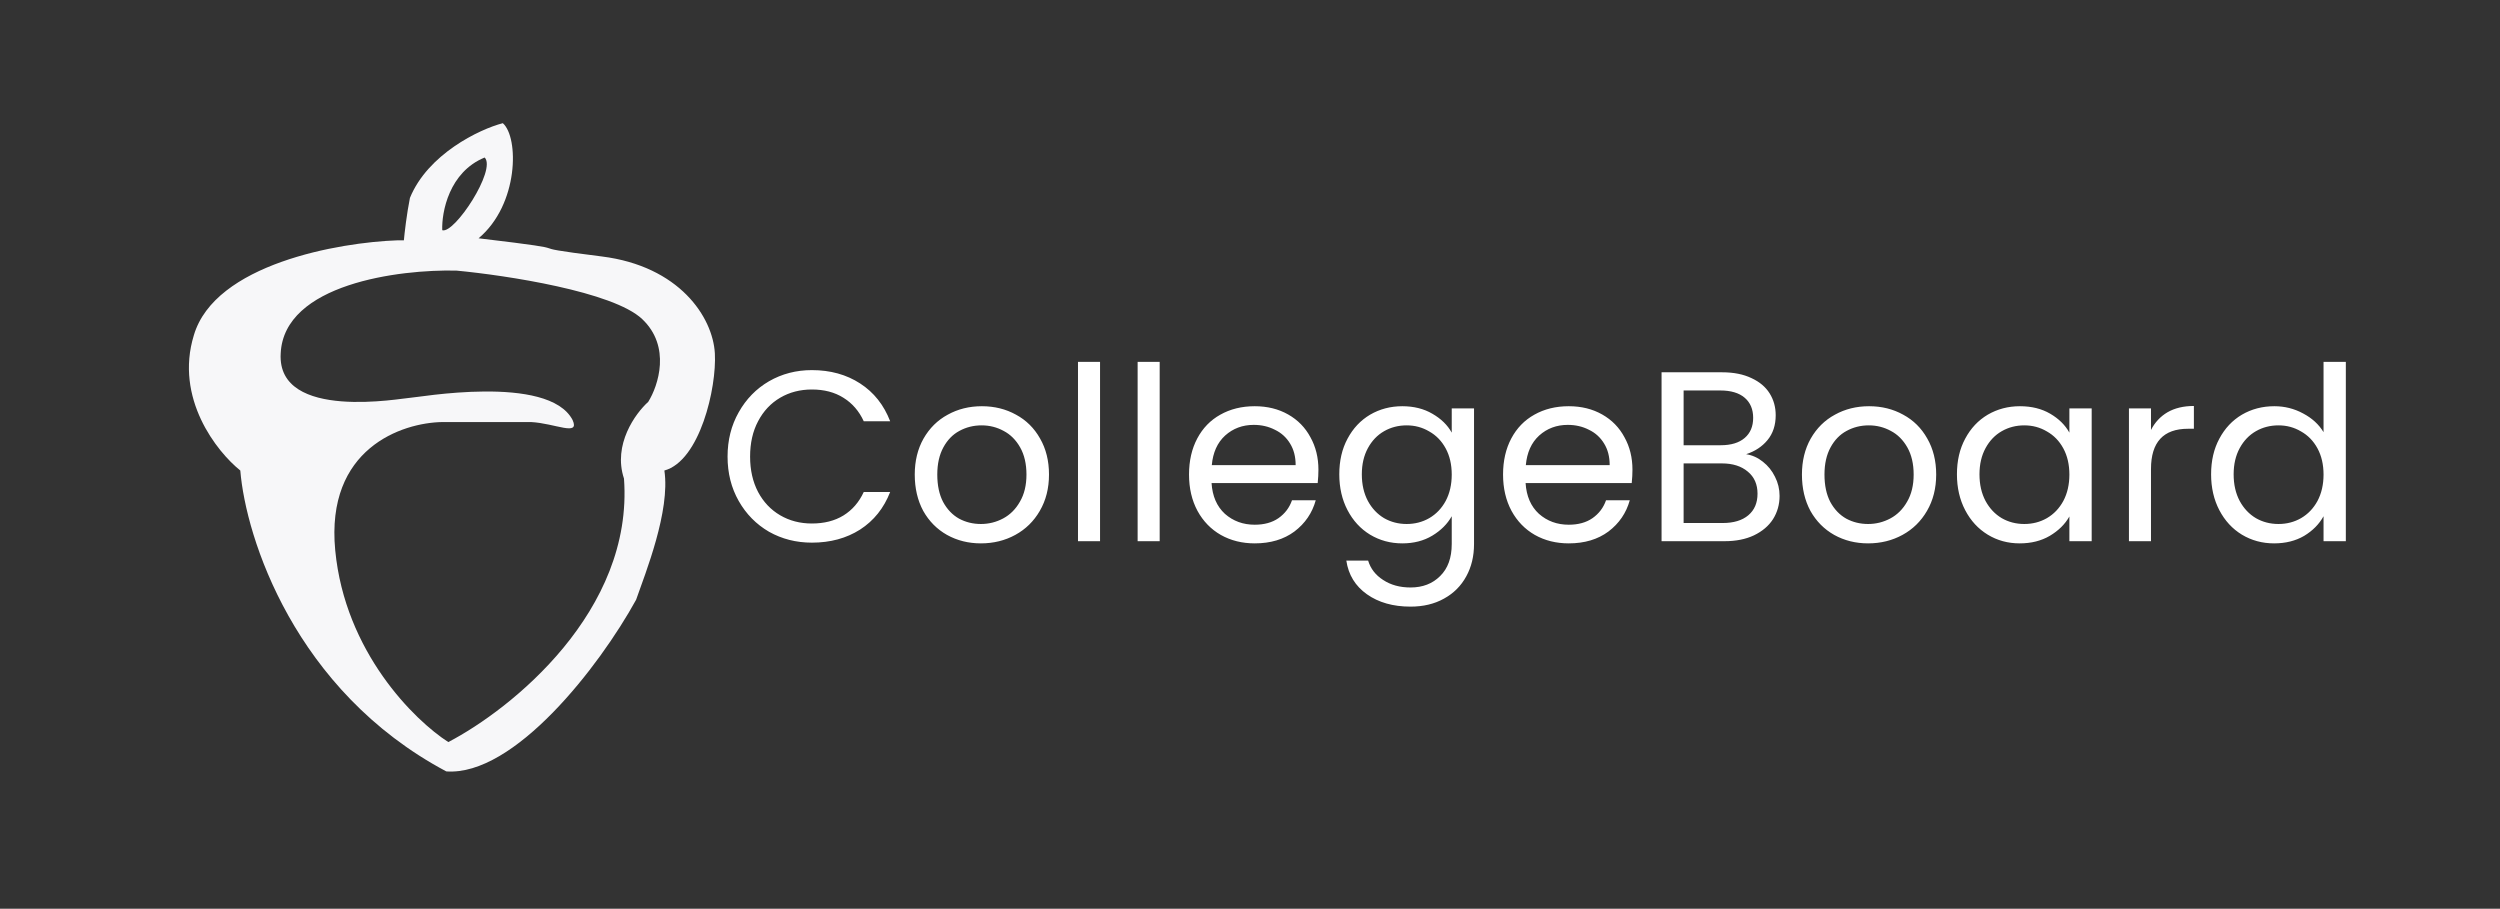 <svg width="619" height="225" viewBox="0 0 619 225" fill="none" xmlns="http://www.w3.org/2000/svg">
<rect x="0" y="0" width="619" height="225" fill="#333333" stroke="none"/>
<path fill-rule="evenodd" clip-rule="evenodd" d="M98.5 59.5C83.833 60 53.2 65.4 48 83C43.2 98.6 53.667 111.833 59.5 116.5C60.833 133 72.9 171 110.5 191C127.3 192.2 148.333 165.167 157.5 148.5C159.833 141.833 166 126.5 164.5 116.5C173.3 114.1 177.472 96 177 87.5C176.5 78.5 168.2 65.9 149 63.5C125 60.5 148 62.5 118.5 59C128.5 50.6 128.5 34 124.5 30.5C118.667 32 105.9 38.2 101.5 49C100.7 53 100.167 57.667 100 59.5H98.5ZM109.5 57C109.333 52.5 111.2 42.6 120 39C123 42 112.5 58 109.5 57ZM69.5 87.5C70.3 70.3 98.833 66.667 113 67C125.333 68.167 151.8 72.2 159 79C166.2 85.8 163 95.5 160.5 99.5C157.333 102.333 151.7 110.1 154.5 118.5C156.9 151.3 126.667 175.57 111 183.736C102.667 178.403 85.4 161.436 83 136.236C80.6 111.036 99.5 104.667 109.5 104.5H131.5C137.458 104.815 143.628 108.124 141.776 104C135.776 92.5 103 98.5 101.5 98.5C100 98.5 68.5 104.5 69.5 87.5Z" fill="#F7F7F9"/>
<path d="M180.144 113.06C180.144 108.98 181.064 105.32 182.904 102.08C184.744 98.8 187.244 96.24 190.404 94.4C193.604 92.56 197.144 91.64 201.024 91.64C205.584 91.64 209.564 92.74 212.964 94.94C216.364 97.14 218.844 100.26 220.404 104.3H213.864C212.704 101.78 211.024 99.84 208.824 98.48C206.664 97.12 204.064 96.44 201.024 96.44C198.104 96.44 195.484 97.12 193.164 98.48C190.844 99.84 189.024 101.78 187.704 104.3C186.384 106.78 185.724 109.7 185.724 113.06C185.724 116.38 186.384 119.3 187.704 121.82C189.024 124.3 190.844 126.22 193.164 127.58C195.484 128.94 198.104 129.62 201.024 129.62C204.064 129.62 206.664 128.96 208.824 127.64C211.024 126.28 212.704 124.34 213.864 121.82H220.404C218.844 125.82 216.364 128.92 212.964 131.12C209.564 133.28 205.584 134.36 201.024 134.36C197.144 134.36 193.604 133.46 190.404 131.66C187.244 129.82 184.744 127.28 182.904 124.04C181.064 120.8 180.144 117.14 180.144 113.06ZM242.872 134.54C239.792 134.54 236.992 133.84 234.472 132.44C231.992 131.04 230.032 129.06 228.592 126.5C227.192 123.9 226.492 120.9 226.492 117.5C226.492 114.14 227.212 111.18 228.652 108.62C230.132 106.02 232.132 104.04 234.652 102.68C237.172 101.28 239.992 100.58 243.112 100.58C246.232 100.58 249.052 101.28 251.572 102.68C254.092 104.04 256.072 106 257.512 108.56C258.992 111.12 259.732 114.1 259.732 117.5C259.732 120.9 258.972 123.9 257.452 126.5C255.972 129.06 253.952 131.04 251.392 132.44C248.832 133.84 245.992 134.54 242.872 134.54ZM242.872 129.74C244.832 129.74 246.672 129.28 248.392 128.36C250.112 127.44 251.492 126.06 252.532 124.22C253.612 122.38 254.152 120.14 254.152 117.5C254.152 114.86 253.632 112.62 252.592 110.78C251.552 108.94 250.192 107.58 248.512 106.7C246.832 105.78 245.012 105.32 243.052 105.32C241.052 105.32 239.212 105.78 237.532 106.7C235.892 107.58 234.572 108.94 233.572 110.78C232.572 112.62 232.072 114.86 232.072 117.5C232.072 120.18 232.552 122.44 233.512 124.28C234.512 126.12 235.832 127.5 237.472 128.42C239.112 129.3 240.912 129.74 242.872 129.74ZM272.371 89.6V134H266.911V89.6H272.371ZM287.137 89.6V134H281.677V89.6H287.137ZM326.442 116.3C326.442 117.34 326.382 118.44 326.262 119.6H299.982C300.182 122.84 301.282 125.38 303.282 127.22C305.322 129.02 307.782 129.92 310.662 129.92C313.022 129.92 314.982 129.38 316.542 128.3C318.142 127.18 319.262 125.7 319.902 123.86H325.782C324.902 127.02 323.142 129.6 320.502 131.6C317.862 133.56 314.582 134.54 310.662 134.54C307.542 134.54 304.742 133.84 302.262 132.44C299.822 131.04 297.902 129.06 296.502 126.5C295.102 123.9 294.402 120.9 294.402 117.5C294.402 114.1 295.082 111.12 296.442 108.56C297.802 106 299.702 104.04 302.142 102.68C304.622 101.28 307.462 100.58 310.662 100.58C313.782 100.58 316.542 101.26 318.942 102.62C321.342 103.98 323.182 105.86 324.462 108.26C325.782 110.62 326.442 113.3 326.442 116.3ZM320.802 115.16C320.802 113.08 320.342 111.3 319.422 109.82C318.502 108.3 317.242 107.16 315.642 106.4C314.082 105.6 312.342 105.2 310.422 105.2C307.662 105.2 305.302 106.08 303.342 107.84C301.422 109.6 300.322 112.04 300.042 115.16H320.802ZM347.209 100.58C350.049 100.58 352.529 101.2 354.649 102.44C356.809 103.68 358.409 105.24 359.449 107.12V101.12H364.969V134.72C364.969 137.72 364.329 140.38 363.049 142.7C361.769 145.06 359.929 146.9 357.529 148.22C355.169 149.54 352.409 150.2 349.249 150.2C344.929 150.2 341.329 149.18 338.449 147.14C335.569 145.1 333.869 142.32 333.349 138.8H338.749C339.349 140.8 340.589 142.4 342.469 143.6C344.349 144.84 346.609 145.46 349.249 145.46C352.249 145.46 354.689 144.52 356.569 142.64C358.489 140.76 359.449 138.12 359.449 134.72V127.82C358.369 129.74 356.769 131.34 354.649 132.62C352.529 133.9 350.049 134.54 347.209 134.54C344.289 134.54 341.629 133.82 339.229 132.38C336.869 130.94 335.009 128.92 333.649 126.32C332.289 123.72 331.609 120.76 331.609 117.44C331.609 114.08 332.289 111.14 333.649 108.62C335.009 106.06 336.869 104.08 339.229 102.68C341.629 101.28 344.289 100.58 347.209 100.58ZM359.449 117.5C359.449 115.02 358.949 112.86 357.949 111.02C356.949 109.18 355.589 107.78 353.869 106.82C352.189 105.82 350.329 105.32 348.289 105.32C346.249 105.32 344.389 105.8 342.709 106.76C341.029 107.72 339.689 109.12 338.689 110.96C337.689 112.8 337.189 114.96 337.189 117.44C337.189 119.96 337.689 122.16 338.689 124.04C339.689 125.88 341.029 127.3 342.709 128.3C344.389 129.26 346.249 129.74 348.289 129.74C350.329 129.74 352.189 129.26 353.869 128.3C355.589 127.3 356.949 125.88 357.949 124.04C358.949 122.16 359.449 119.98 359.449 117.5ZM404.196 116.3C404.196 117.34 404.136 118.44 404.016 119.6H377.736C377.936 122.84 379.036 125.38 381.036 127.22C383.076 129.02 385.536 129.92 388.416 129.92C390.776 129.92 392.736 129.38 394.296 128.3C395.896 127.18 397.016 125.7 397.656 123.86H403.536C402.656 127.02 400.896 129.6 398.256 131.6C395.616 133.56 392.336 134.54 388.416 134.54C385.296 134.54 382.496 133.84 380.016 132.44C377.576 131.04 375.656 129.06 374.256 126.5C372.856 123.9 372.156 120.9 372.156 117.5C372.156 114.1 372.836 111.12 374.196 108.56C375.556 106 377.456 104.04 379.896 102.68C382.376 101.28 385.216 100.58 388.416 100.58C391.536 100.58 394.296 101.26 396.696 102.62C399.096 103.98 400.936 105.86 402.216 108.26C403.536 110.62 404.196 113.3 404.196 116.3ZM398.556 115.16C398.556 113.08 398.096 111.3 397.176 109.82C396.256 108.3 394.996 107.16 393.396 106.4C391.836 105.6 390.096 105.2 388.176 105.2C385.416 105.2 383.056 106.08 381.096 107.84C379.176 109.6 378.076 112.04 377.796 115.16H398.556ZM432.343 112.46C433.863 112.7 435.243 113.32 436.483 114.32C437.763 115.32 438.763 116.56 439.483 118.04C440.243 119.52 440.623 121.1 440.623 122.78C440.623 124.9 440.083 126.82 439.003 128.54C437.923 130.22 436.343 131.56 434.263 132.56C432.223 133.52 429.803 134 427.003 134H411.403V92.18H426.403C429.243 92.18 431.663 92.66 433.663 93.62C435.663 94.54 437.163 95.8 438.163 97.4C439.163 99 439.663 100.8 439.663 102.8C439.663 105.28 438.983 107.34 437.623 108.98C436.303 110.58 434.543 111.74 432.343 112.46ZM416.863 110.24H426.043C428.603 110.24 430.583 109.64 431.983 108.44C433.383 107.24 434.083 105.58 434.083 103.46C434.083 101.34 433.383 99.68 431.983 98.48C430.583 97.28 428.563 96.68 425.923 96.68H416.863V110.24ZM426.523 129.5C429.243 129.5 431.363 128.86 432.883 127.58C434.403 126.3 435.163 124.52 435.163 122.24C435.163 119.92 434.363 118.1 432.763 116.78C431.163 115.42 429.023 114.74 426.343 114.74H416.863V129.5H426.523ZM462.54 134.54C459.46 134.54 456.66 133.84 454.14 132.44C451.66 131.04 449.7 129.06 448.26 126.5C446.86 123.9 446.16 120.9 446.16 117.5C446.16 114.14 446.88 111.18 448.32 108.62C449.8 106.02 451.8 104.04 454.32 102.68C456.84 101.28 459.66 100.58 462.78 100.58C465.9 100.58 468.72 101.28 471.24 102.68C473.76 104.04 475.74 106 477.18 108.56C478.66 111.12 479.4 114.1 479.4 117.5C479.4 120.9 478.64 123.9 477.12 126.5C475.64 129.06 473.62 131.04 471.06 132.44C468.5 133.84 465.66 134.54 462.54 134.54ZM462.54 129.74C464.5 129.74 466.34 129.28 468.06 128.36C469.78 127.44 471.16 126.06 472.2 124.22C473.28 122.38 473.82 120.14 473.82 117.5C473.82 114.86 473.3 112.62 472.26 110.78C471.22 108.94 469.86 107.58 468.18 106.7C466.5 105.78 464.68 105.32 462.72 105.32C460.72 105.32 458.88 105.78 457.2 106.7C455.56 107.58 454.24 108.94 453.24 110.78C452.24 112.62 451.74 114.86 451.74 117.5C451.74 120.18 452.22 122.44 453.18 124.28C454.18 126.12 455.5 127.5 457.14 128.42C458.78 129.3 460.58 129.74 462.54 129.74ZM484.539 117.44C484.539 114.08 485.219 111.14 486.579 108.62C487.939 106.06 489.799 104.08 492.159 102.68C494.559 101.28 497.219 100.58 500.139 100.58C503.019 100.58 505.519 101.2 507.639 102.44C509.759 103.68 511.339 105.24 512.379 107.12V101.12H517.899V134H512.379V127.88C511.299 129.8 509.679 131.4 507.519 132.68C505.399 133.92 502.919 134.54 500.079 134.54C497.159 134.54 494.519 133.82 492.159 132.38C489.799 130.94 487.939 128.92 486.579 126.32C485.219 123.72 484.539 120.76 484.539 117.44ZM512.379 117.5C512.379 115.02 511.879 112.86 510.879 111.02C509.879 109.18 508.519 107.78 506.799 106.82C505.119 105.82 503.259 105.32 501.219 105.32C499.179 105.32 497.319 105.8 495.639 106.76C493.959 107.72 492.619 109.12 491.619 110.96C490.619 112.8 490.119 114.96 490.119 117.44C490.119 119.96 490.619 122.16 491.619 124.04C492.619 125.88 493.959 127.3 495.639 128.3C497.319 129.26 499.179 129.74 501.219 129.74C503.259 129.74 505.119 129.26 506.799 128.3C508.519 127.3 509.879 125.88 510.879 124.04C511.879 122.16 512.379 119.98 512.379 117.5ZM532.586 106.46C533.546 104.58 534.906 103.12 536.666 102.08C538.466 101.04 540.646 100.52 543.206 100.52V106.16H541.766C535.646 106.16 532.586 109.48 532.586 116.12V134H527.126V101.12H532.586V106.46ZM547.469 117.44C547.469 114.08 548.149 111.14 549.509 108.62C550.869 106.06 552.729 104.08 555.089 102.68C557.489 101.28 560.169 100.58 563.129 100.58C565.689 100.58 568.069 101.18 570.269 102.38C572.469 103.54 574.149 105.08 575.309 107V89.6H580.829V134H575.309V127.82C574.229 129.78 572.629 131.4 570.509 132.68C568.389 133.92 565.909 134.54 563.069 134.54C560.149 134.54 557.489 133.82 555.089 132.38C552.729 130.94 550.869 128.92 549.509 126.32C548.149 123.72 547.469 120.76 547.469 117.44ZM575.309 117.5C575.309 115.02 574.809 112.86 573.809 111.02C572.809 109.18 571.449 107.78 569.729 106.82C568.049 105.82 566.189 105.32 564.149 105.32C562.109 105.32 560.249 105.8 558.569 106.76C556.889 107.72 555.549 109.12 554.549 110.96C553.549 112.8 553.049 114.96 553.049 117.44C553.049 119.96 553.549 122.16 554.549 124.04C555.549 125.88 556.889 127.3 558.569 128.3C560.249 129.26 562.109 129.74 564.149 129.74C566.189 129.74 568.049 129.26 569.729 128.3C571.449 127.3 572.809 125.88 573.809 124.04C574.809 122.16 575.309 119.98 575.309 117.5Z" fill="white"/>
</svg>
